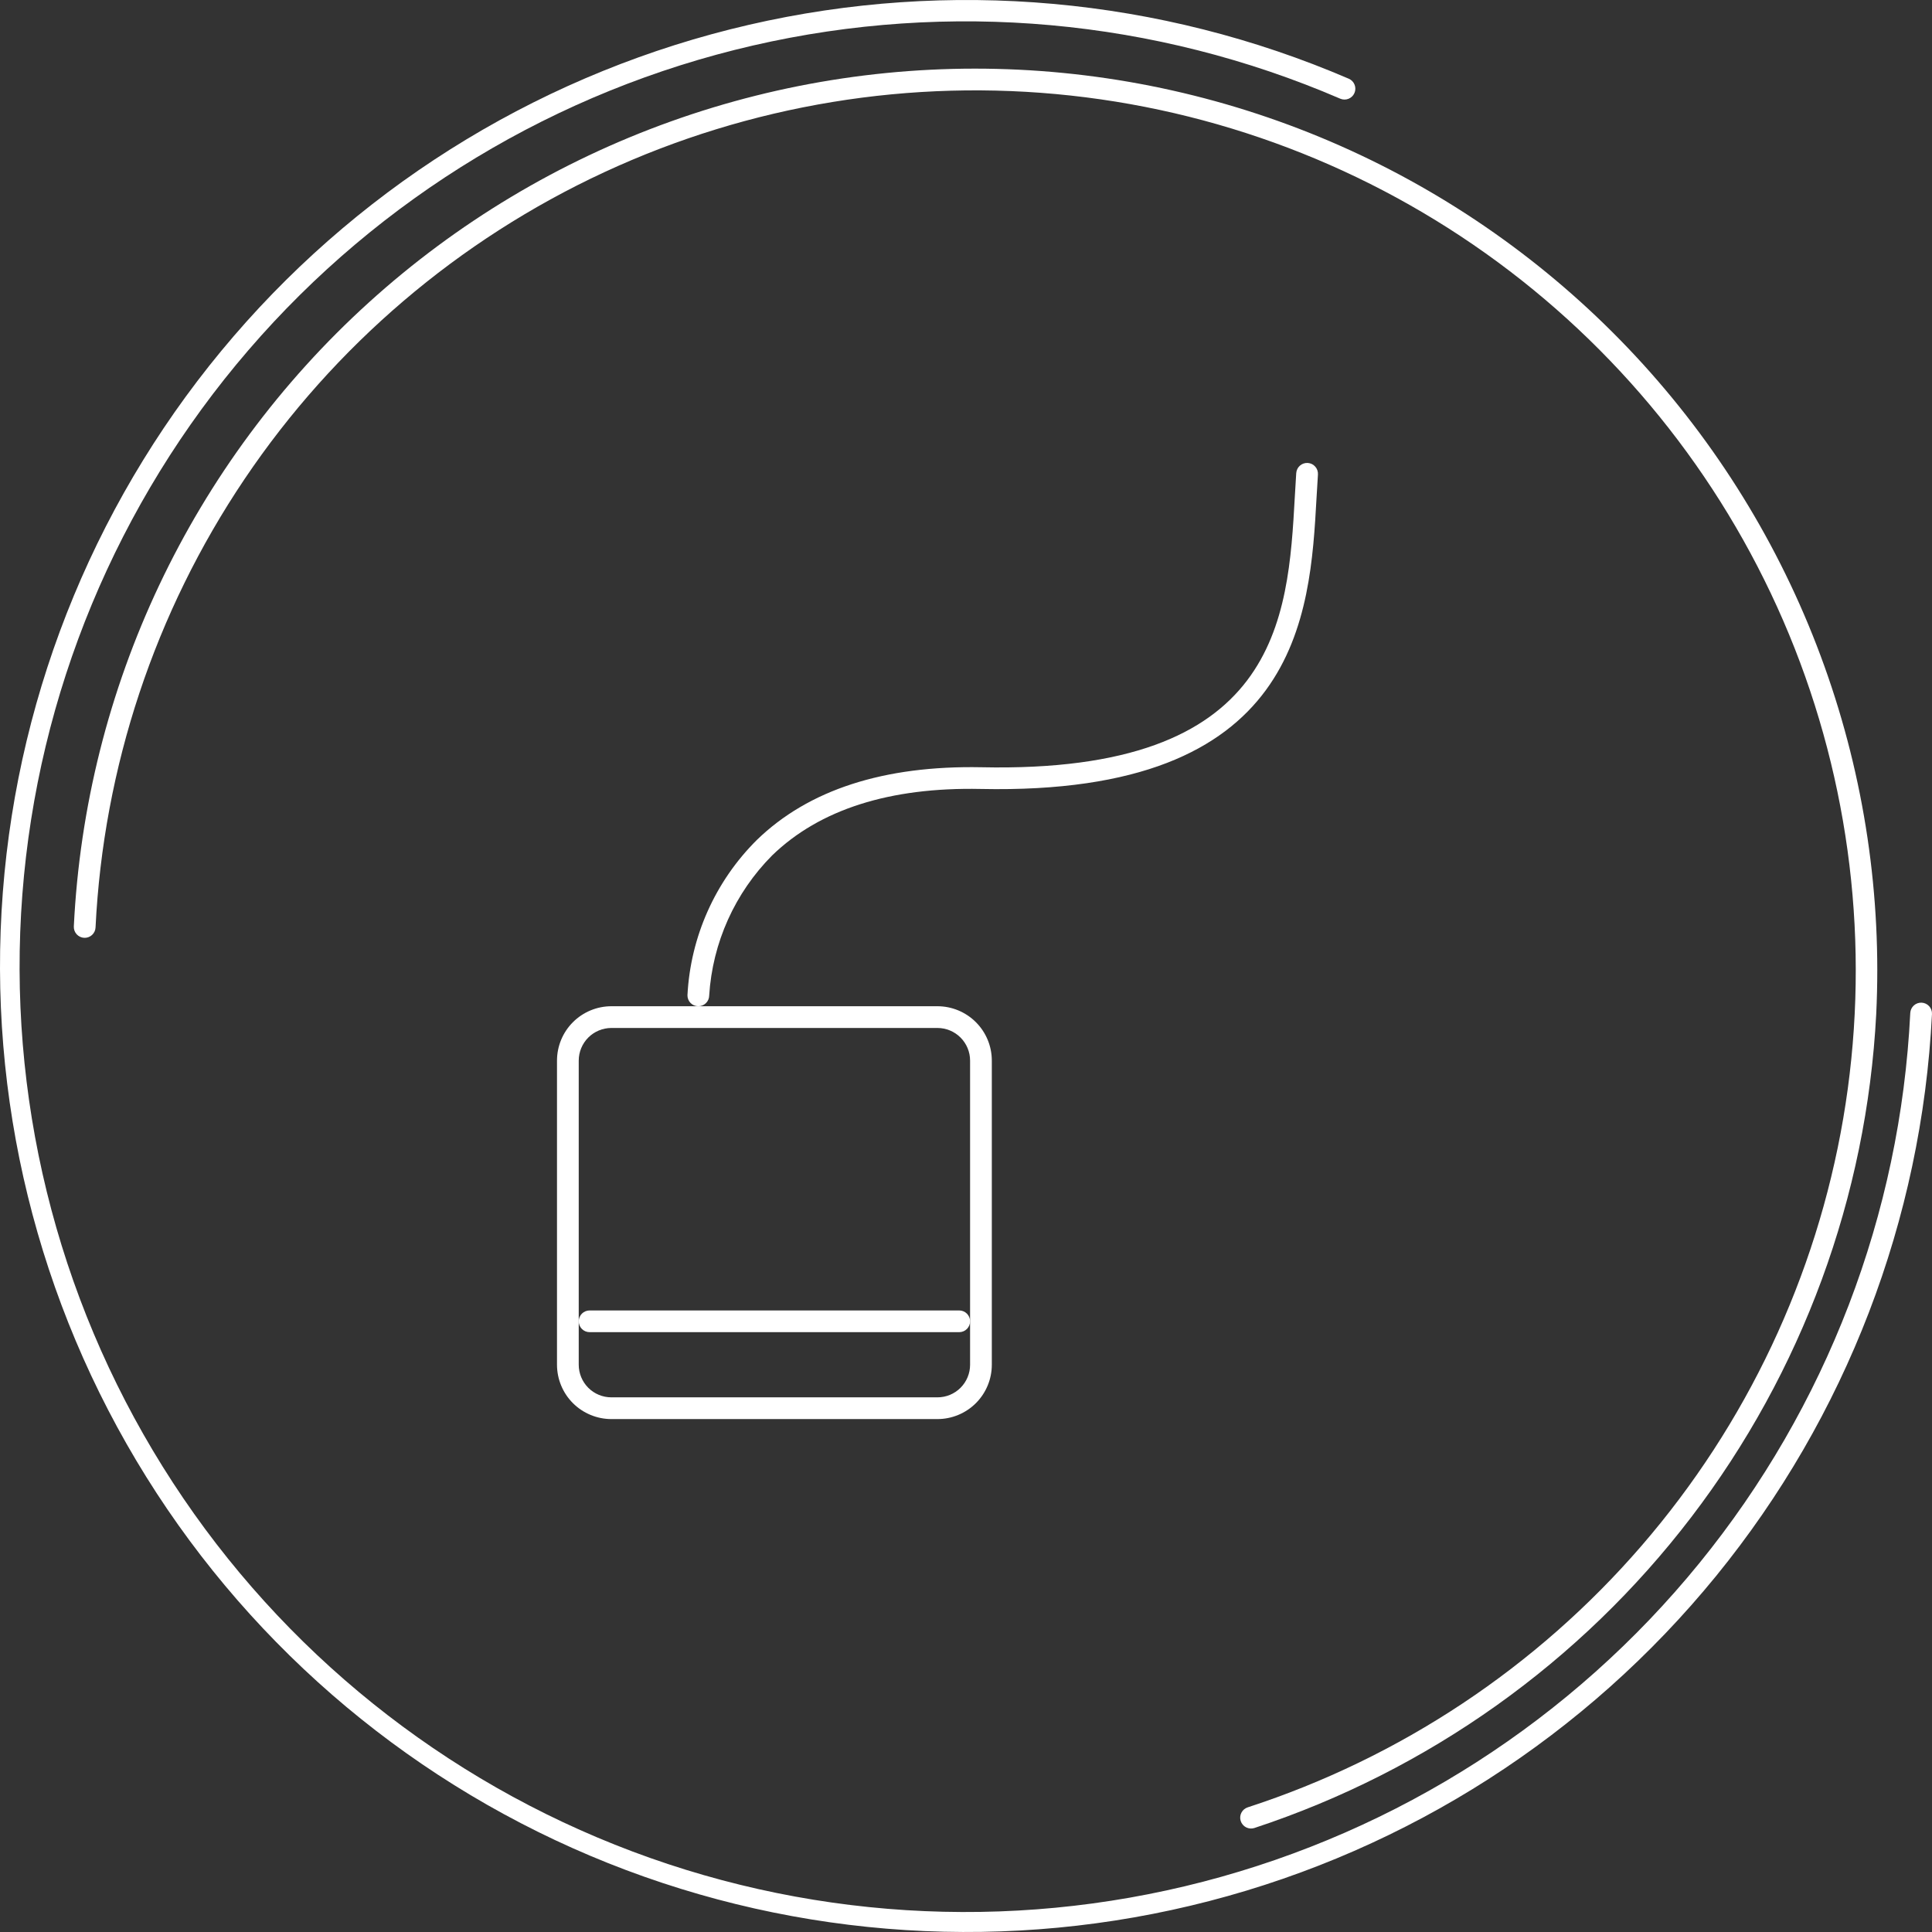 <svg width="80" height="80" viewBox="0 0 80 80" fill="none" xmlns="http://www.w3.org/2000/svg">
<rect x="0" y="0" width="80" height="80" fill="#333333" stroke="none"/>
<path d="M79.999 41.991C79.575 50.501 76.443 58.652 71.06 65.259C65.676 71.865 58.323 76.581 50.071 78.719C41.818 80.858 33.099 80.307 25.181 77.148C17.264 73.988 10.563 68.385 6.055 61.153C1.546 53.922 -0.534 45.442 0.117 36.947C0.768 28.451 4.116 20.386 9.673 13.925C15.23 7.464 22.706 2.945 31.013 1.027C39.319 -0.891 48.021 -0.109 55.851 3.26C55.961 3.308 56.047 3.396 56.09 3.507C56.134 3.618 56.133 3.741 56.085 3.851C56.038 3.96 55.95 4.046 55.839 4.091C55.728 4.135 55.605 4.133 55.495 4.086C47.832 0.782 39.314 0.011 31.182 1.884C23.05 3.757 15.729 8.177 10.286 14.5C4.844 20.822 1.564 28.717 0.926 37.032C0.287 45.348 2.322 53.651 6.736 60.729C11.149 67.808 17.709 73.293 25.46 76.384C33.211 79.476 41.747 80.012 49.825 77.916C57.902 75.819 65.098 71.2 70.364 64.729C75.63 58.259 78.691 50.278 79.1 41.947C79.103 41.888 79.117 41.83 79.142 41.777C79.168 41.723 79.203 41.675 79.247 41.635C79.291 41.595 79.342 41.564 79.398 41.544C79.454 41.524 79.513 41.516 79.572 41.518C79.631 41.521 79.689 41.536 79.743 41.561C79.796 41.587 79.844 41.622 79.884 41.666C79.924 41.71 79.954 41.761 79.974 41.817C79.994 41.873 80.002 41.932 79.999 41.991Z" fill="white"/>
<path d="M77.69 41.997C77.295 49.551 74.625 56.811 70.031 62.824C65.437 68.836 59.133 73.322 51.944 75.693C51.888 75.712 51.829 75.719 51.77 75.714C51.711 75.71 51.653 75.694 51.6 75.667C51.547 75.64 51.5 75.603 51.462 75.558C51.423 75.513 51.394 75.461 51.376 75.405C51.357 75.349 51.35 75.289 51.355 75.23C51.359 75.171 51.376 75.114 51.403 75.061C51.43 75.008 51.467 74.962 51.512 74.923C51.557 74.885 51.609 74.856 51.666 74.838C57.988 72.781 63.627 69.036 67.973 64.007C72.319 58.979 75.207 52.859 76.325 46.309C77.442 39.759 76.746 33.029 74.313 26.845C71.879 20.662 67.8 15.261 62.517 11.227C57.234 7.193 50.948 4.679 44.339 3.957C37.73 3.236 31.049 4.334 25.019 7.132C18.988 9.931 13.839 14.324 10.127 19.836C6.414 25.349 4.281 31.77 3.956 38.407C3.95 38.526 3.897 38.638 3.809 38.717C3.72 38.797 3.604 38.839 3.485 38.833C3.366 38.827 3.254 38.774 3.174 38.686C3.094 38.598 3.052 38.482 3.057 38.363C3.539 28.472 7.933 19.178 15.272 12.525C18.906 9.23 23.154 6.684 27.773 5.03C32.392 3.376 37.291 2.648 42.191 2.886C47.092 3.125 51.898 4.326 56.334 6.42C60.77 8.515 64.749 11.462 68.046 15.094C71.342 18.726 73.891 22.971 75.545 27.587C77.2 32.203 77.929 37.099 77.69 41.997Z" fill="white"/>
<path d="M38.819 58.761H25.315C24.718 58.76 24.146 58.523 23.724 58.102C23.302 57.68 23.065 57.108 23.064 56.512V43.916C23.065 43.319 23.302 42.748 23.724 42.326C24.146 41.904 24.718 41.667 25.315 41.666H38.819C39.415 41.667 39.987 41.904 40.409 42.326C40.831 42.748 41.069 43.319 41.069 43.916V56.512C41.069 57.108 40.831 57.68 40.409 58.102C39.987 58.523 39.415 58.76 38.819 58.761ZM25.315 42.566C24.957 42.567 24.613 42.709 24.36 42.962C24.107 43.215 23.965 43.558 23.964 43.916V56.512C23.965 56.87 24.107 57.213 24.36 57.466C24.613 57.719 24.957 57.861 25.315 57.861H38.819C39.177 57.861 39.52 57.719 39.773 57.466C40.026 57.213 40.169 56.87 40.169 56.512V43.916C40.169 43.558 40.026 43.215 39.773 42.962C39.52 42.709 39.177 42.567 38.819 42.566H25.315Z" fill="white"/>
<path d="M28.916 41.666H28.912C28.792 41.665 28.678 41.617 28.595 41.532C28.511 41.447 28.465 41.332 28.466 41.213C28.591 38.787 29.615 36.495 31.338 34.782C33.482 32.7 36.607 31.693 40.629 31.77C52.955 32.039 53.332 25.661 53.617 20.548C53.636 20.22 53.654 19.901 53.674 19.593C53.678 19.534 53.693 19.476 53.719 19.422C53.745 19.369 53.781 19.321 53.826 19.282C53.87 19.242 53.922 19.212 53.979 19.193C54.035 19.174 54.095 19.166 54.154 19.17C54.213 19.174 54.271 19.19 54.325 19.216C54.378 19.243 54.425 19.28 54.464 19.325C54.503 19.369 54.533 19.422 54.551 19.478C54.57 19.535 54.577 19.594 54.573 19.654C54.552 19.959 54.534 20.274 54.516 20.598C54.242 25.514 53.818 32.948 40.61 32.669C36.843 32.59 33.94 33.517 31.976 35.418C30.43 36.972 29.503 39.034 29.366 41.221C29.365 41.339 29.317 41.453 29.233 41.536C29.148 41.619 29.035 41.666 28.916 41.666Z" fill="white"/>
<path d="M39.719 55.162H24.415C24.295 55.162 24.181 55.115 24.096 55.031C24.012 54.946 23.964 54.832 23.964 54.713C23.964 54.593 24.012 54.479 24.096 54.394C24.181 54.31 24.295 54.263 24.415 54.263H39.719C39.838 54.263 39.953 54.31 40.037 54.394C40.122 54.479 40.169 54.593 40.169 54.713C40.169 54.832 40.122 54.946 40.037 55.031C39.953 55.115 39.838 55.162 39.719 55.162Z" fill="white"/>
</svg>
